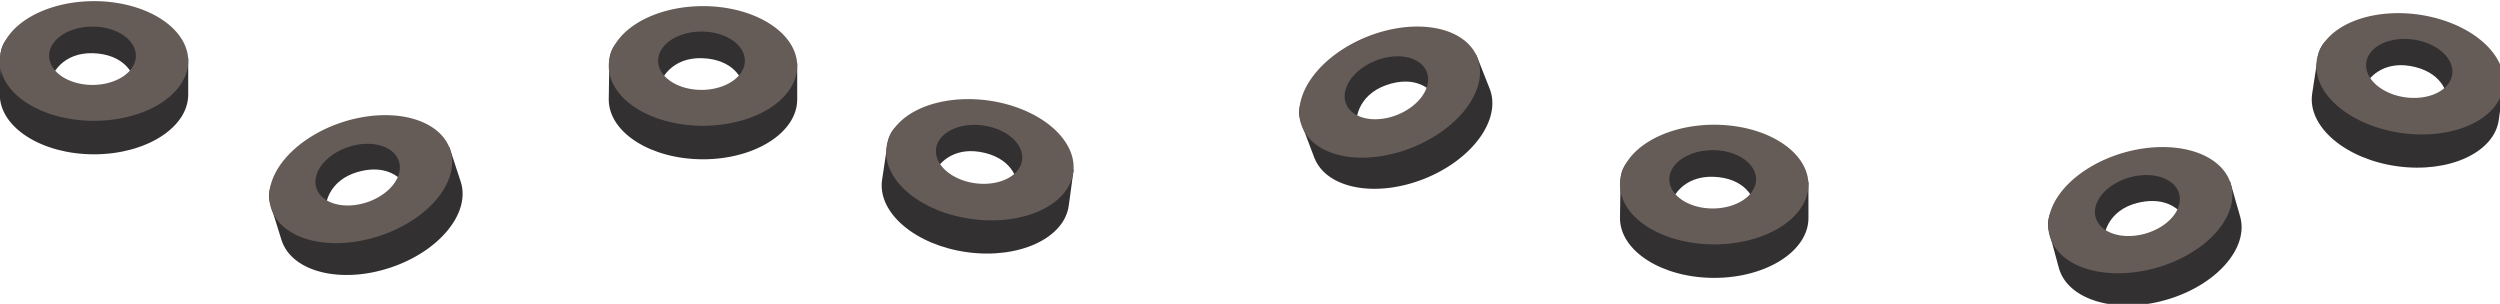 <?xml version="1.0" encoding="UTF-8" standalone="no"?>
<svg
   xmlns:dc="http://purl.org/dc/elements/1.1/"
   xmlns:cc="http://creativecommons.org/ns#"
   xmlns:rdf="http://www.w3.org/1999/02/22-rdf-syntax-ns#"
   xmlns:svg="http://www.w3.org/2000/svg"
   xmlns="http://www.w3.org/2000/svg"
   id="svg8"
   version="1.1"
   viewBox="0 0 107.212 13.031"
   height="49.252"
   width="405.212">
  <defs
     id="defs2" />
  <g
     transform="translate(5.981,-201.282)"
     id="layer1">
    <path
       id="path5126"
       transform="matrix(0.265,0,0,0.265,0,170)"
       d="m -8.977,120.74 c -5.27,0.091 -13.462,1.049 -13.541,6.516 l -0.088,6.08 c -8.31e-4,5.348 6.826,9.682 15.248,9.682 8.422,0 15.251,-4.334 15.25,-9.682 v -5.846 c -3.455,-1.759 -7.359,-6.601 -14.822,-6.746 -0.601,-0.012 -1.294,-0.017 -2.047,-0.004 z m 98.553,0.805 c -5.27,0.091 -13.464,1.049 -13.543,6.516 l -0.088,6.078 c -8.31e-4,5.348 6.828,9.684 15.25,9.684 8.422,0 15.249,-4.336 15.248,-9.684 v -5.844 c -3.455,-1.759 -7.357,-6.601 -14.82,-6.746 -0.601,-0.012 -1.294,-0.017 -2.047,-0.004 z m 272.262,0.809 c -4.359,0.036 -8.735,1.054 -9.324,4.914 l -0.918,6.01 c -0.731,5.297 5.442,10.524 13.785,11.674 8.344,1.15 15.698,-2.212 16.428,-7.51 l 0.797,-5.789 c -3.183,-2.214 -6.386,-7.546 -13.76,-8.709 -1.782,-0.281 -4.392,-0.612 -7.008,-0.59 z m -155.662,2.73 c -1.877,-0.037 -3.907,0.225 -6.092,1.041 -4.508,1.683 -14.315,5.948 -12.1,11.791 l 2.156,5.686 c 1.967,4.973 9.911,6.49 17.742,3.391 7.831,-3.1 12.584,-9.643 10.615,-14.615 l -2.15,-5.434 c -2.654,-0.25 -6.042,-1.777 -10.172,-1.859 z m -213.689,1.572 c 4.901,0.159 6.933,3.226 6.934,5.832 3.4015e-4,2.607 -3.142,4.721 -7.02,4.721 -3.877,1.2e-4 -7.02,-2.114 -7.02,-4.721 7.94e-4,-2.606 2.374,-5.985 7.105,-5.832 z m 98.551,0.805 c 4.901,0.159 6.935,3.224 6.936,5.83 3.4e-4,2.607 -3.142,4.721 -7.02,4.721 -3.877,7e-5 -7.02,-2.114 -7.02,-4.721 7.93e-4,-2.606 2.372,-5.983 7.104,-5.83 z m 274.76,1.133 c 0.524,-0.011 1.079,0.027 1.662,0.127 4.834,0.826 6.427,4.142 6.072,6.725 -0.356,2.583 -3.757,4.246 -7.598,3.717 -3.841,-0.529 -6.667,-3.052 -6.311,-5.635 0.312,-2.259 2.505,-4.854 6.174,-4.934 z m -160.926,2.652 c 2.841,0.006 4.718,1.644 5.438,3.461 0.96,2.424 -1.184,5.546 -4.789,6.973 -3.605,1.427 -7.305,0.619 -8.264,-1.805 -0.958,-2.424 0.003,-6.438 4.459,-8.037 1.154,-0.414 2.209,-0.594 3.156,-0.592 z m -74.492,5.029 c -4.359,0.048 -8.731,1.075 -9.311,4.938 l -0.902,6.012 c -0.717,5.299 5.47,10.511 13.816,11.639 8.347,1.128 15.693,-2.255 16.408,-7.555 l 0.783,-5.791 c -3.189,-2.206 -6.409,-7.528 -13.785,-8.672 -1.783,-0.276 -4.394,-0.599 -7.01,-0.57 z m -91.406,3.086 c -1.553,-0.019 -3.218,0.181 -5.002,0.729 -4.6,1.412 -14.642,5.087 -12.779,11.051 l 1.812,5.803 c 1.667,5.081 9.506,7.071 17.508,4.443 8.002,-2.627 13.138,-8.877 11.469,-13.957 l -1.822,-5.553 c -2.874,-0.445 -6.528,-2.46 -11.186,-2.516 z m 214.248,1.377 c -5.27,0.091 -13.464,1.049 -13.543,6.516 l -0.088,6.078 c -8.3e-4,5.348 6.828,9.684 15.25,9.684 8.422,0 15.251,-4.336 15.25,-9.684 l -0.002,-5.844 c -3.455,-1.759 -7.357,-6.603 -14.82,-6.748 -0.601,-0.012 -1.294,-0.015 -2.047,-0.002 z m -118.865,1.766 c 0.524,-0.013 1.079,0.025 1.662,0.123 4.836,0.814 6.438,4.126 6.09,6.709 -0.349,2.584 -3.746,4.256 -7.588,3.736 -3.842,-0.519 -6.674,-3.034 -6.324,-5.617 0.306,-2.26 2.491,-4.862 6.16,-4.951 z m 191.713,1.988 c -1.209,0.028 -2.487,0.195 -3.84,0.555 -4.65,1.235 -14.826,4.524 -13.191,10.555 l 1.592,5.867 c 1.473,5.141 9.23,7.428 17.326,5.107 8.096,-2.321 13.464,-8.369 11.99,-13.51 l -1.609,-5.617 c -3.092,-0.6 -7.03,-3.078 -12.268,-2.957 z m -288.355,0.986 c 3.262,-0.104 5.292,1.777 5.953,3.789 0.814,2.477 -1.512,5.464 -5.195,6.674 -3.684,1.209 -7.33,0.182 -8.143,-2.295 -0.812,-2.477 0.388,-6.426 4.932,-7.756 0.882,-0.258 1.7,-0.388 2.453,-0.412 z m 216.971,1.176 c 4.901,0.159 6.933,3.224 6.934,5.83 3.4e-4,2.607 -3.142,4.721 -7.02,4.721 -3.877,7e-5 -7.02,-2.114 -7.02,-4.721 8e-4,-2.606 2.374,-5.983 7.105,-5.83 z m 71.08,3.918 c 3.264,0.02 5.221,1.978 5.805,4.014 0.719,2.506 -1.72,5.404 -5.447,6.473 -3.727,1.068 -7.331,-0.097 -8.049,-2.604 -0.717,-2.506 0.634,-6.408 5.225,-7.564 0.892,-0.225 1.714,-0.323 2.467,-0.318 z"
       style="fill:#333032;fill-opacity:1;stroke:none;stroke-width:7.455;stroke-linecap:butt;stroke-linejoin:miter;stroke-miterlimit:4;stroke-dasharray:none;stroke-opacity:1" />
    <path
       id="path5118"
       transform="matrix(0.265,0,0,0.265,0,170)"
       d="m -7.357,118.23 a 15.249,9.682 0 0 0 -15.248,9.682 15.249,9.682 0 0 0 15.248,9.684 15.249,9.682 0 0 0 15.25,-9.684 15.249,9.682 0 0 0 -15.25,-9.682 z m 98.553,0.805 a 15.249,9.682 0 0 0 -15.25,9.682 15.249,9.682 0 0 0 15.25,9.684 15.249,9.682 0 0 0 15.248,-9.684 15.249,9.682 0 0 0 -15.248,-9.682 z m 274.541,1.139 a 15.249,9.682 7.848 0 0 -13.4,7.732 15.249,9.682 7.848 0 0 13.783,11.674 15.249,9.682 7.848 0 0 16.43,-7.51 15.249,9.682 7.848 0 0 -13.785,-11.674 15.249,9.682 7.848 0 0 -3.027,-0.223 z m -158.75,2.168 a 9.682,15.249 68.406 0 0 -8.225,1.604 9.682,15.249 68.406 0 0 -10.617,14.615 9.682,15.249 68.406 0 0 17.742,3.391 9.682,15.249 68.406 0 0 10.615,-14.615 9.682,15.249 68.406 0 0 -9.516,-4.994 z m -214.586,0.006 a 7.019,4.72 0 0 1 7.02,4.719 7.019,4.72 0 0 1 -7.02,4.721 7.019,4.72 0 0 1 -7.02,-4.721 7.019,4.72 0 0 1 7.02,-4.719 z m 98.553,0.803 a 7.019,4.72 0 0 1 7.02,4.719 7.019,4.72 0 0 1 -7.02,4.721 7.019,4.72 0 0 1 -7.02,-4.721 7.019,4.72 0 0 1 7.02,-4.719 z m 275.818,1.195 a 7.019,4.72 7.848 0 1 1.191,0.096 7.019,4.72 7.848 0 1 6.309,5.633 7.019,4.72 7.848 0 1 -7.598,3.717 7.019,4.72 7.848 0 1 -6.311,-5.635 7.019,4.72 7.848 0 1 6.408,-3.811 z m -163.379,2.814 a 4.72,7.019 68.406 0 1 4.922,2.506 4.72,7.019 68.406 0 1 -4.791,6.973 4.72,7.019 68.406 0 1 -8.264,-1.805 4.72,7.019 68.406 0 1 4.791,-6.973 4.72,7.019 68.406 0 1 3.342,-0.701 z m -69.119,6.926 a 15.249,9.682 7.697 0 0 -13.381,7.766 15.249,9.682 7.697 0 0 13.814,11.639 15.249,9.682 7.697 0 0 16.41,-7.555 15.249,9.682 7.697 0 0 -13.816,-11.637 15.249,9.682 7.697 0 0 -3.027,-0.213 z m -94.594,2.594 a 9.682,15.249 71.824 0 0 -6.898,1.156 9.682,15.249 71.824 0 0 -11.469,13.957 9.682,15.249 71.824 0 0 17.508,4.441 9.682,15.249 71.824 0 0 11.469,-13.955 9.682,15.249 71.824 0 0 -10.609,-5.6 z m 215.16,1.549 a 15.249,9.682 0 0 0 -15.25,9.682 15.249,9.682 0 0 0 15.25,9.684 15.249,9.682 0 0 0 15.248,-9.684 15.249,9.682 0 0 0 -15.248,-9.682 z m -119.52,0.025 a 7.019,4.72 7.697 0 1 1.189,0.092 7.019,4.72 7.697 0 1 6.324,5.617 7.019,4.72 7.697 0 1 -7.588,3.736 7.019,4.72 7.697 0 1 -6.324,-5.617 7.019,4.72 7.697 0 1 6.398,-3.828 z m -98.109,3.068 a 4.72,7.019 71.824 0 1 4.766,2.795 4.72,7.019 71.824 0 1 -5.197,6.674 4.72,7.019 71.824 0 1 -8.143,-2.295 4.72,7.019 71.824 0 1 5.197,-6.674 4.72,7.019 71.824 0 1 3.377,-0.5 z m 290.854,0.533 a 9.682,15.249 74.007 0 0 -6.939,0.893 9.682,15.249 74.007 0 0 -11.99,13.51 9.682,15.249 74.007 0 0 17.326,5.105 9.682,15.249 74.007 0 0 11.99,-13.51 9.682,15.249 74.007 0 0 -10.387,-5.998 z m -73.467,0.488 a 7.019,4.72 0 0 1 7.02,4.719 7.019,4.72 0 0 1 -7.02,4.721 7.019,4.72 0 0 1 -7.02,-4.721 7.019,4.72 0 0 1 7.02,-4.719 z m 70.158,4.033 a 4.72,7.019 74.007 0 1 5.318,2.998 4.72,7.019 74.007 0 1 -5.447,6.471 4.72,7.019 74.007 0 1 -8.049,-2.604 4.72,7.019 74.007 0 1 5.449,-6.471 4.72,7.019 74.007 0 1 2.729,-0.395 z"
       style="fill:#655c58;fill-opacity:1;stroke:none;stroke-width:7.455;stroke-linecap:butt;stroke-linejoin:miter;stroke-miterlimit:4;stroke-dasharray:none;stroke-opacity:1" />
  </g>
</svg>
